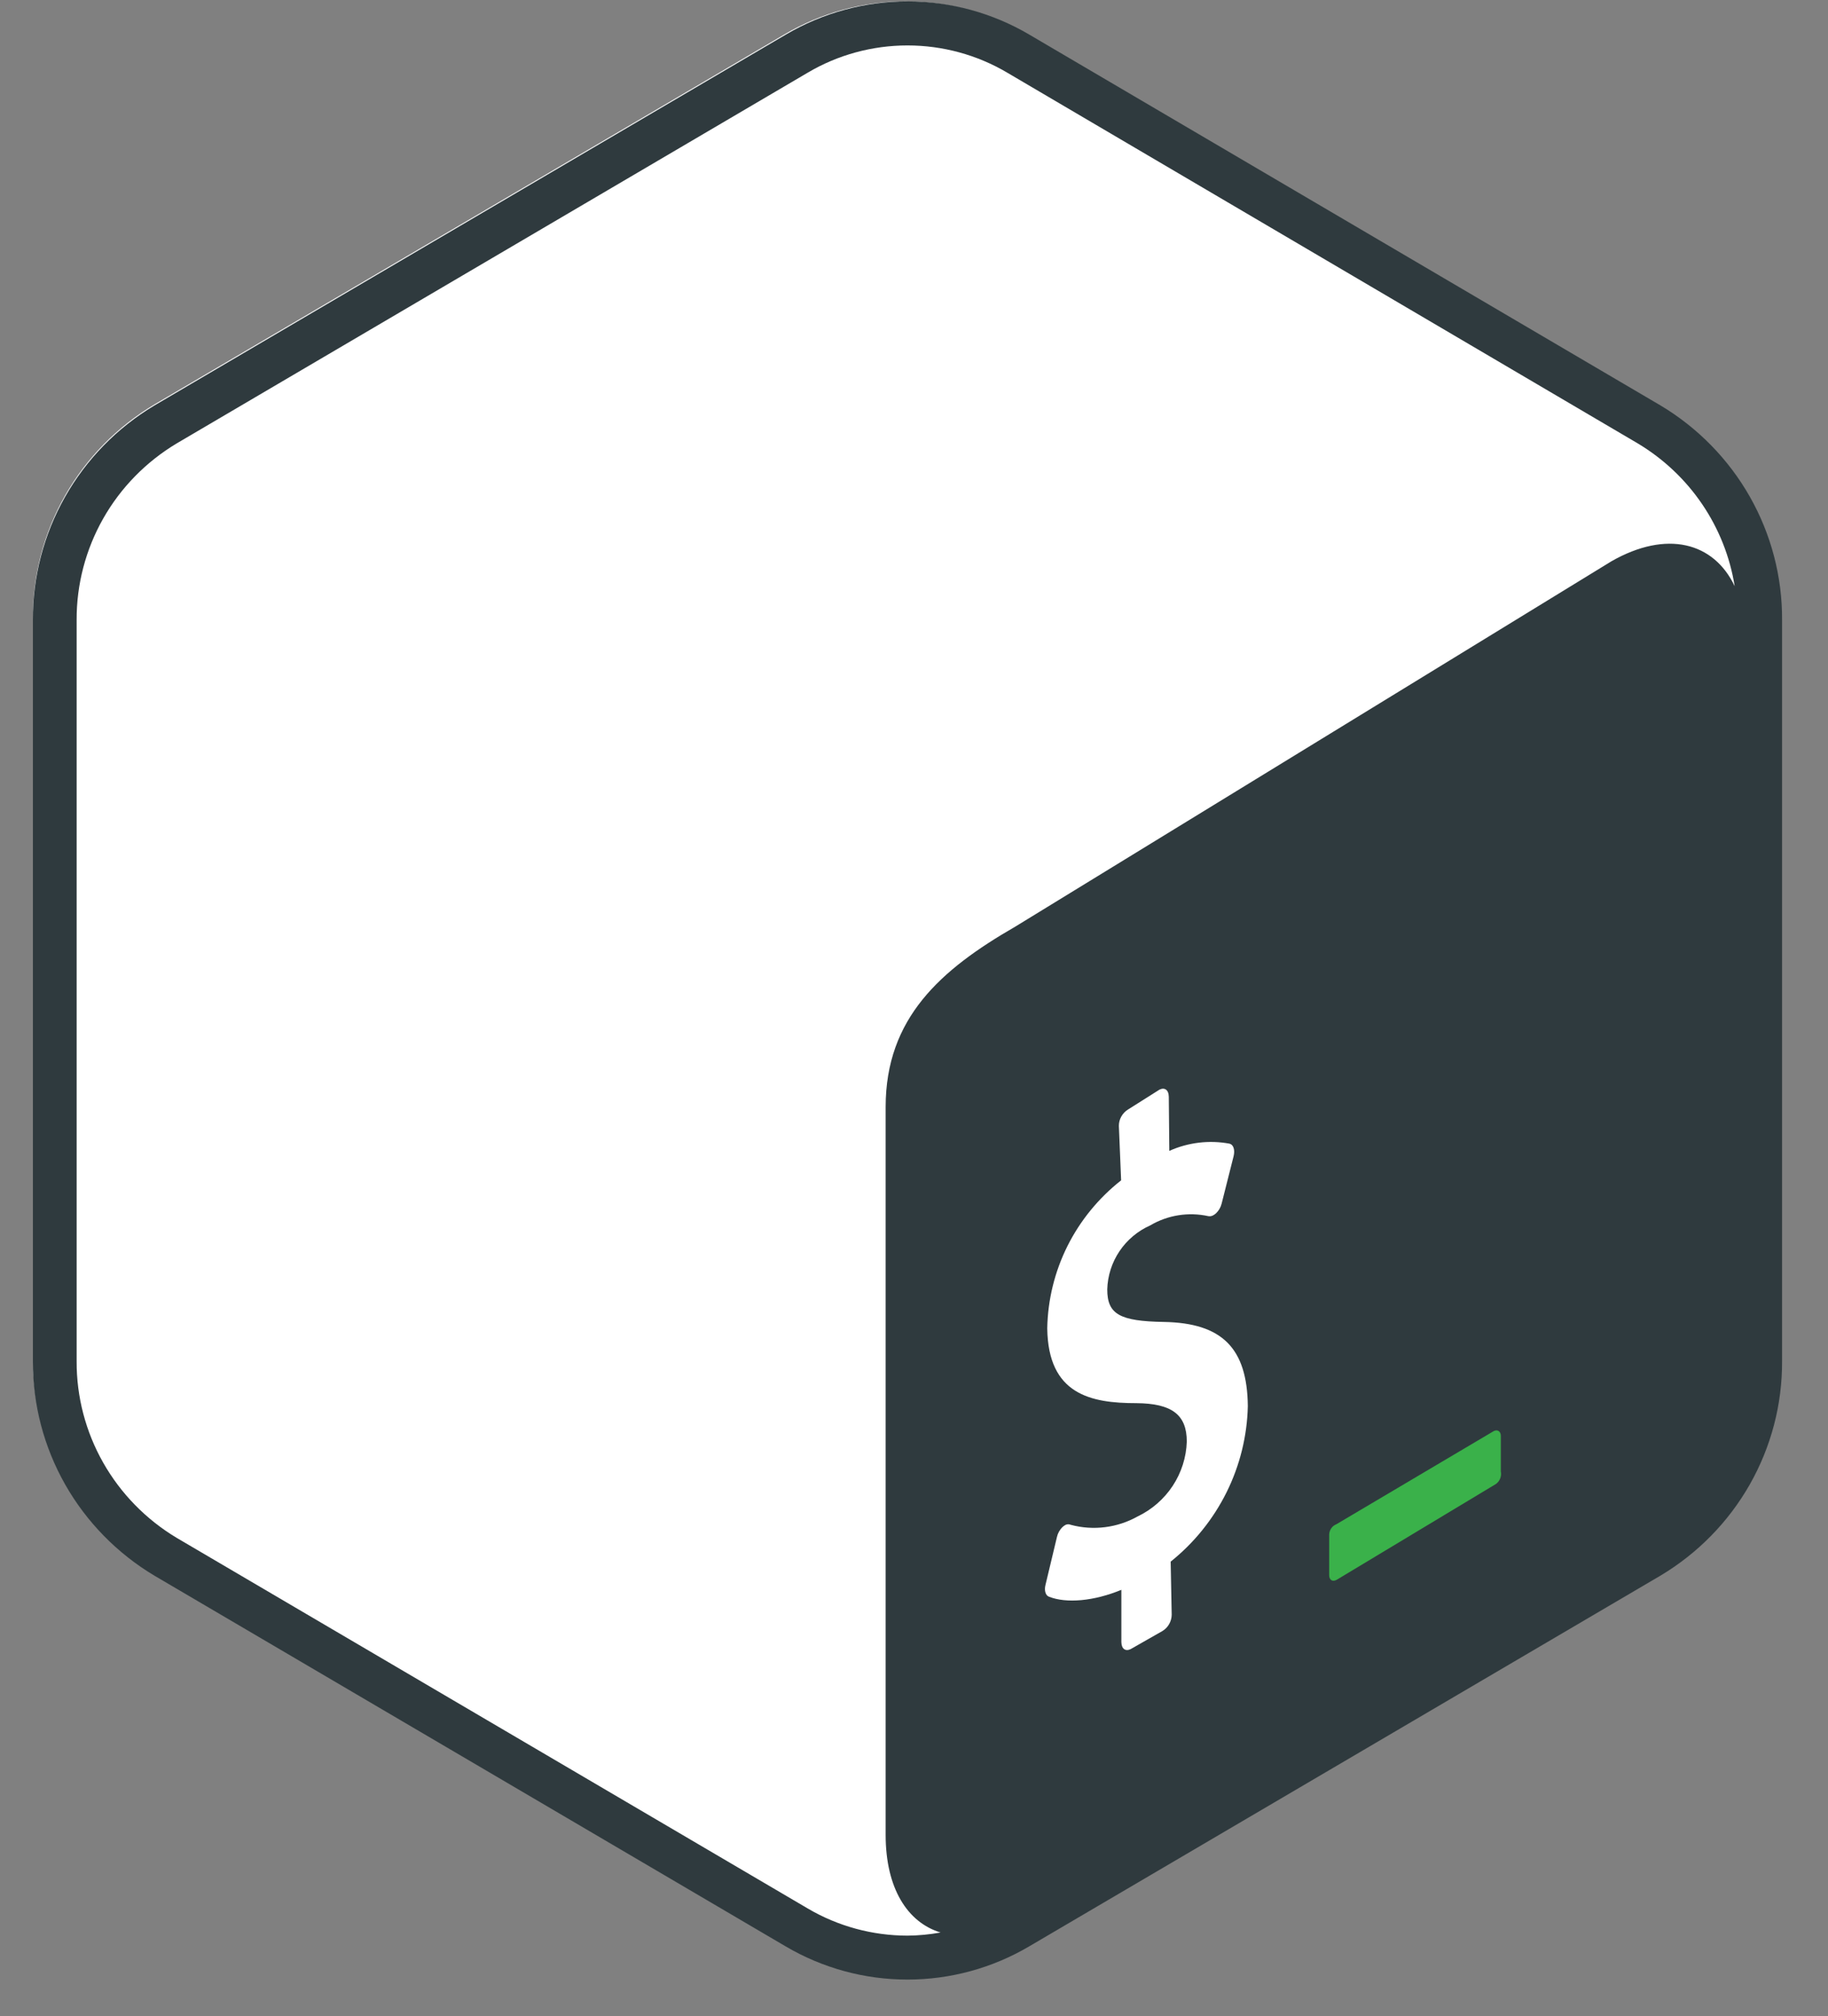 <svg width="39" height="43" viewBox="0 0 39 43" fill="none" xmlns="http://www.w3.org/2000/svg">
<rect x="0" y="0" width="39" height="43" fill="#808080" stroke="none"/>
<g clip-path="url(#clip0)">
<path d="M35.347 8.626L21.913 0.737C21.129 0.274 20.234 0.03 19.321 0.03C18.409 0.03 17.513 0.274 16.73 0.737L3.293 8.626C2.498 9.1 1.842 9.77 1.387 10.57C0.933 11.371 0.697 12.274 0.702 13.192V28.968C0.698 29.886 0.934 30.788 1.388 31.588C1.842 32.388 2.498 33.057 3.293 33.531L16.727 41.418C17.511 41.88 18.406 42.124 19.319 42.124C20.231 42.124 21.127 41.88 21.91 41.418L35.345 33.531C36.14 33.058 36.797 32.388 37.251 31.587C37.706 30.787 37.943 29.884 37.938 28.965V13.192C37.943 12.274 37.706 11.371 37.252 10.57C36.798 9.77 36.142 9.1 35.347 8.626Z" fill="white"/>
<path d="M35.424 8.645L21.96 0.738C21.174 0.275 20.277 0.03 19.362 0.03C18.448 0.03 17.55 0.275 16.765 0.738L3.298 8.645C2.502 9.12 1.844 9.792 1.389 10.594C0.934 11.396 0.697 12.301 0.702 13.221V29.032C0.698 29.951 0.935 30.856 1.39 31.658C1.845 32.459 2.502 33.13 3.298 33.605L16.762 41.509C17.548 41.972 18.445 42.217 19.36 42.217C20.274 42.217 21.172 41.972 21.957 41.509L35.421 33.605C36.218 33.13 36.876 32.459 37.332 31.657C37.787 30.855 38.025 29.949 38.02 29.029V13.221C38.025 12.301 37.788 11.396 37.333 10.594C36.878 9.792 36.22 9.12 35.424 8.645ZM17.234 40.701L3.77 32.797C3.116 32.405 2.575 31.852 2.201 31.192C1.827 30.533 1.632 29.788 1.635 29.032V13.221C1.632 12.465 1.827 11.72 2.201 11.06C2.575 10.4 3.116 9.848 3.77 9.456L17.234 1.549C17.877 1.169 18.612 0.969 19.361 0.969C20.11 0.969 20.845 1.169 21.488 1.549L34.941 9.456C35.489 9.784 35.958 10.226 36.315 10.752C36.672 11.278 36.909 11.875 37.009 12.501C36.561 11.56 35.556 11.301 34.383 11.968L21.655 19.765C20.067 20.68 18.897 21.712 18.895 23.605V39.131C18.895 40.264 19.356 40.997 20.067 41.213C19.834 41.255 19.598 41.278 19.361 41.28C18.612 41.279 17.878 41.08 17.234 40.701Z" fill="#2F3A3E"/>
<path d="M31.858 30.526L28.512 32.506C28.468 32.523 28.43 32.553 28.403 32.591C28.376 32.63 28.36 32.675 28.358 32.722V33.592C28.358 33.698 28.431 33.741 28.52 33.69L31.917 31.647C32.001 31.585 32.04 31.481 32.02 31.381V30.617C32.017 30.518 31.939 30.476 31.858 30.526V30.526Z" fill="#3AB14A"/>
<path d="M24.737 23.238C24.844 23.185 24.933 23.238 24.936 23.39L24.947 24.544C25.349 24.363 25.798 24.31 26.232 24.39C26.316 24.411 26.351 24.523 26.319 24.656L26.063 25.67C26.044 25.746 26.004 25.816 25.947 25.872C25.927 25.891 25.905 25.907 25.88 25.92C25.85 25.936 25.815 25.942 25.78 25.936C25.357 25.843 24.913 25.913 24.54 26.133C24.273 26.252 24.045 26.443 23.883 26.685C23.721 26.926 23.631 27.208 23.623 27.498C23.623 28.03 23.892 28.176 24.831 28.192C26.071 28.214 26.609 28.748 26.622 29.986C26.608 30.624 26.453 31.251 26.169 31.824C25.884 32.397 25.478 32.902 24.976 33.304L24.998 34.437C24.997 34.507 24.978 34.575 24.944 34.635C24.91 34.696 24.861 34.746 24.801 34.783L24.123 35.169C24.016 35.222 23.927 35.169 23.924 35.02V33.905C23.343 34.145 22.754 34.2 22.378 34.051C22.308 34.025 22.275 33.921 22.305 33.801L22.55 32.777C22.568 32.696 22.61 32.622 22.671 32.564C22.69 32.546 22.712 32.531 22.735 32.519C22.753 32.511 22.771 32.507 22.791 32.507C22.809 32.507 22.828 32.511 22.846 32.519C23.325 32.647 23.837 32.583 24.269 32.341C24.575 32.195 24.834 31.969 25.02 31.687C25.205 31.406 25.309 31.08 25.32 30.744C25.32 30.169 25 29.93 24.244 29.924C23.268 29.924 22.361 29.738 22.343 28.328C22.354 27.72 22.501 27.121 22.773 26.575C23.046 26.03 23.437 25.551 23.919 25.172L23.871 24.012C23.87 23.942 23.888 23.873 23.923 23.811C23.957 23.75 24.007 23.698 24.067 23.661L24.737 23.238Z" fill="white"/>
</g>
<defs>
<clipPath id="clip0">
<rect width="37.319" height="42.187" fill="white" transform="translate(0.702 0.03)"/>
</clipPath>
</defs>
</svg>
